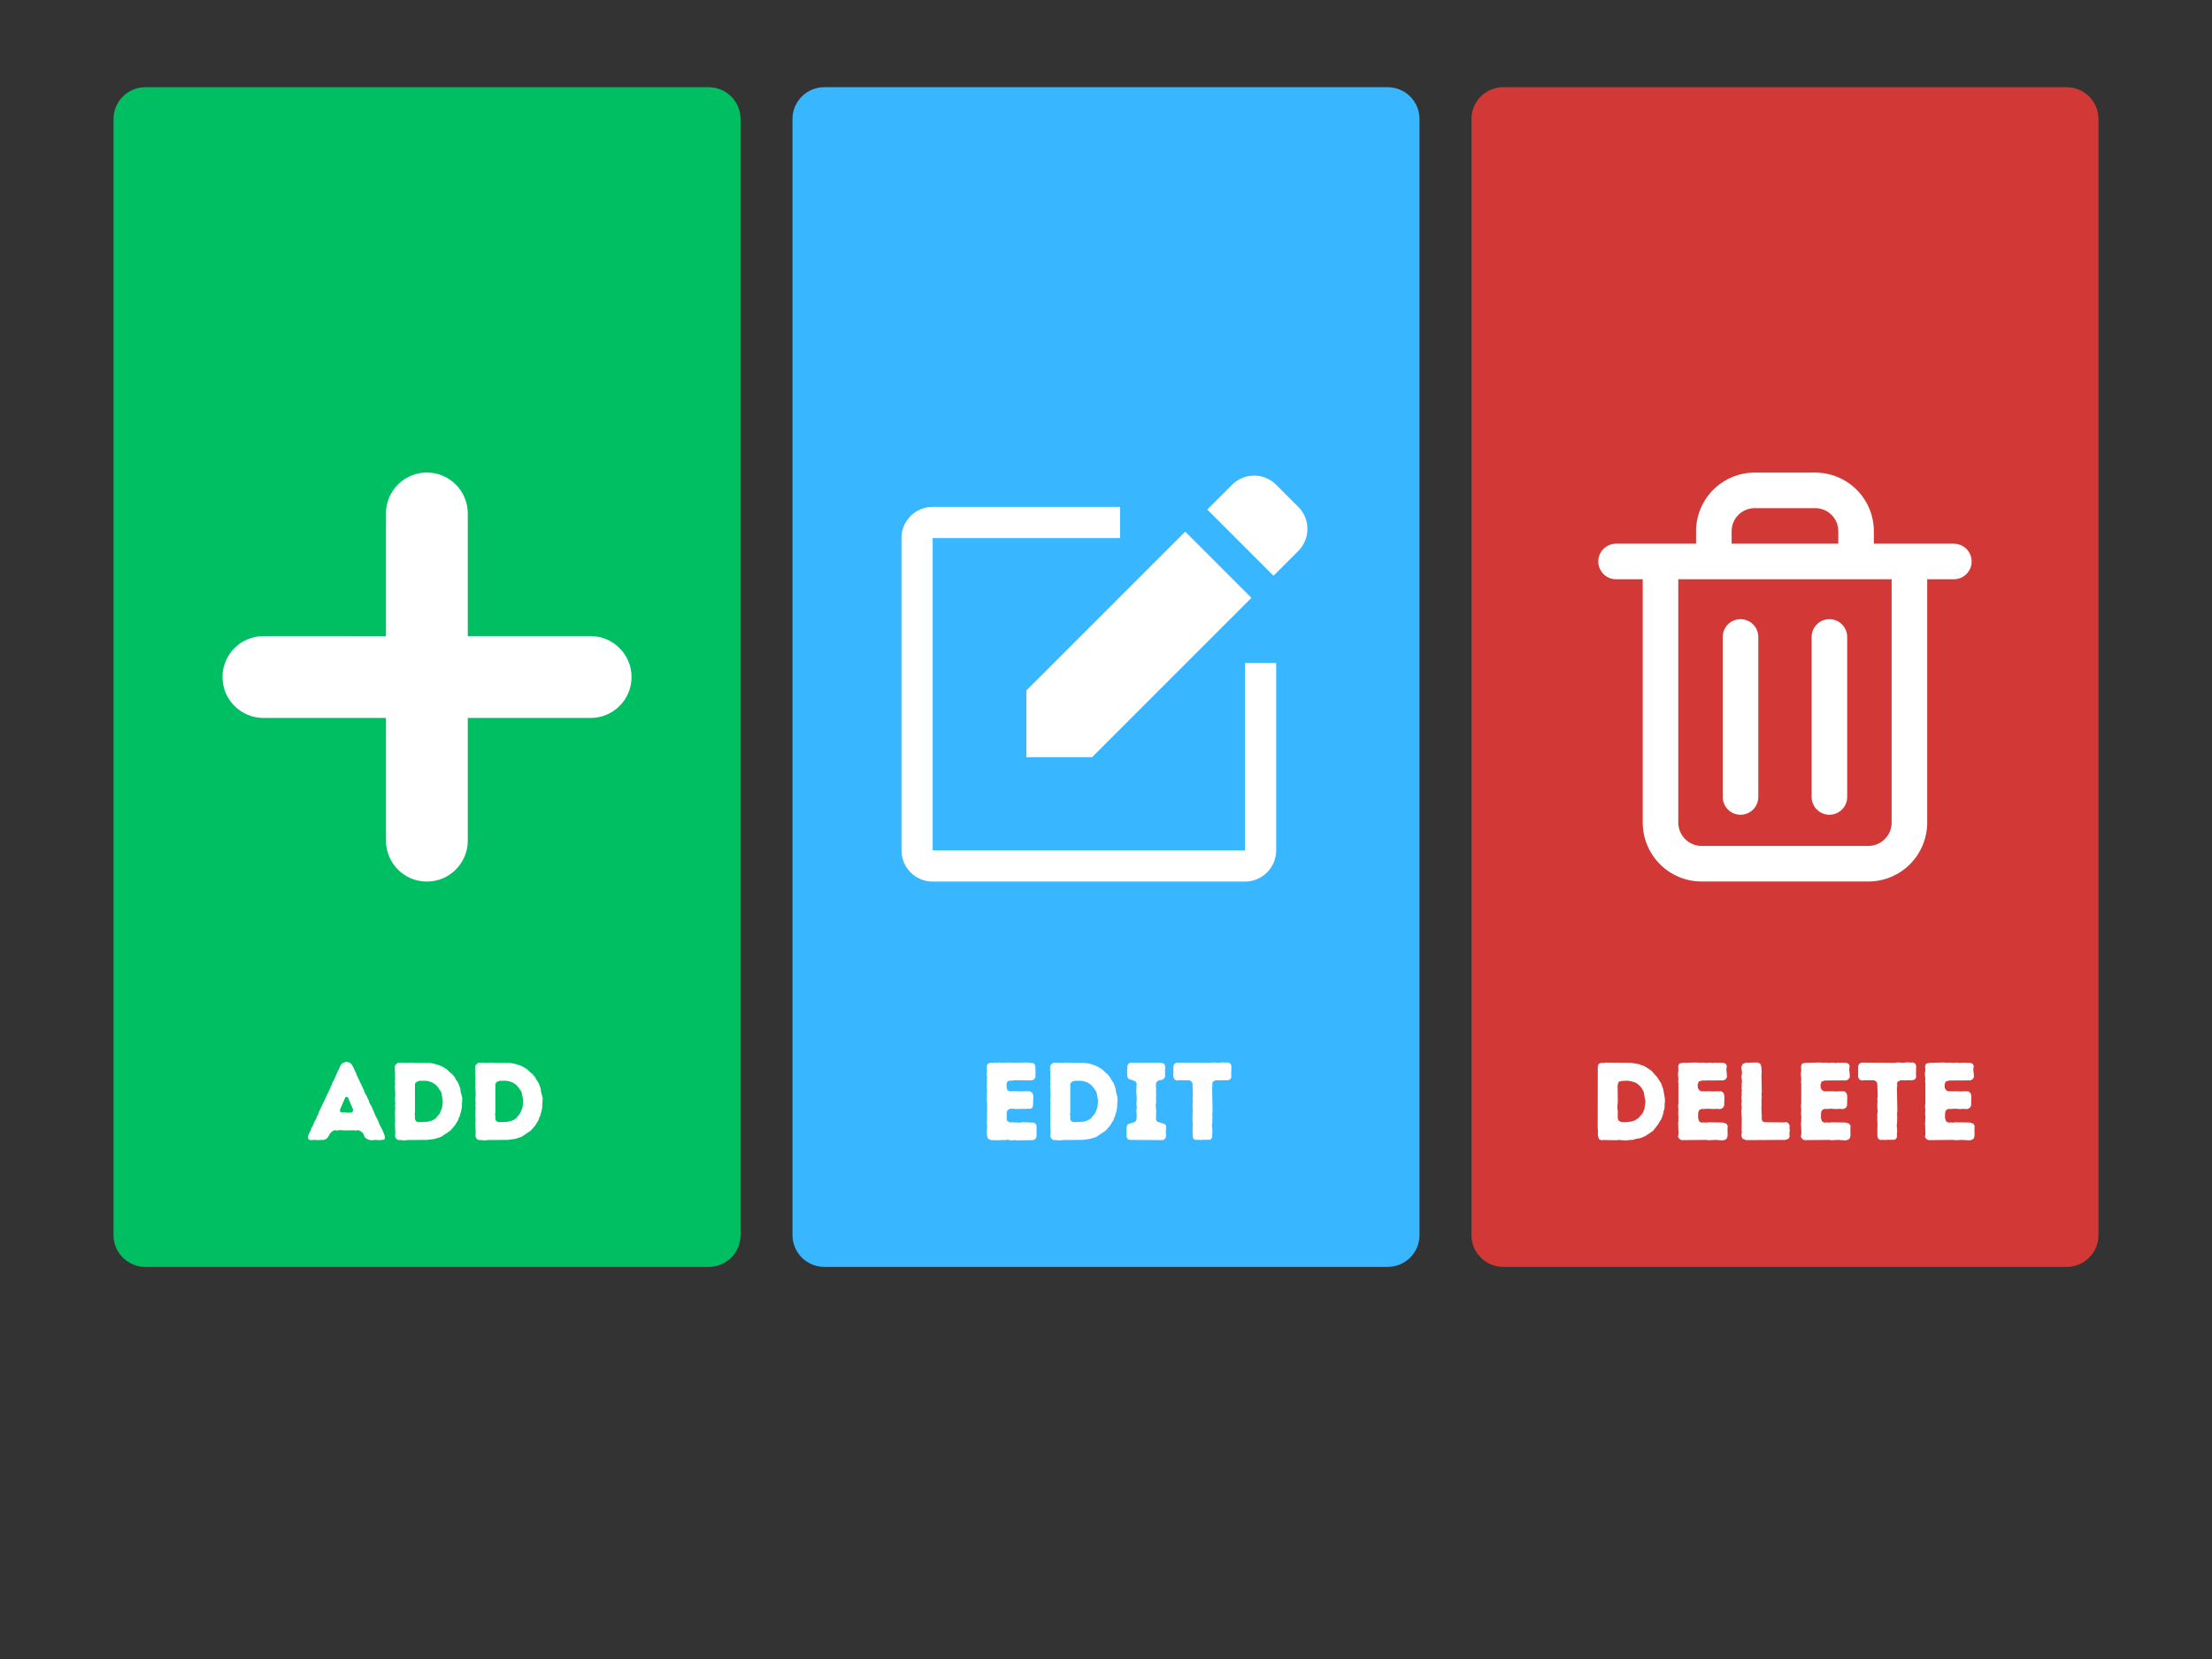 <svg xmlns="http://www.w3.org/2000/svg" xmlns:xlink="http://www.w3.org/1999/xlink" width="1600" zoomAndPan="magnify" viewBox="0 0 1200 900" height="1200" preserveAspectRatio="xMidYMid meet" version="1.0"><rect x="0" y="0" width="1200" height="900" fill="#333333" stroke="none"/><defs><g/><clipPath id="6b281ecac2"><path d="M 61.59 47.305 L 401.738 47.305 L 401.738 687.738 L 61.59 687.738 Z M 61.59 47.305 " clip-rule="nonzero"/></clipPath><clipPath id="9e312df36d"><path d="M 78.84 47.305 L 384.488 47.305 C 389.062 47.305 393.449 49.121 396.688 52.355 C 399.922 55.59 401.738 59.977 401.738 64.555 L 401.738 670.035 C 401.738 674.613 399.922 679 396.688 682.234 C 393.449 685.469 389.062 687.285 384.488 687.285 L 78.84 687.285 C 74.266 687.285 69.875 685.469 66.641 682.234 C 63.406 679 61.59 674.613 61.59 670.035 L 61.59 64.555 C 61.59 59.977 63.406 55.59 66.641 52.355 C 69.875 49.121 74.266 47.305 78.84 47.305 Z M 78.84 47.305 " clip-rule="nonzero"/></clipPath><clipPath id="912087f2c3"><path d="M 429.926 47.305 L 770.074 47.305 L 770.074 687.738 L 429.926 687.738 Z M 429.926 47.305 " clip-rule="nonzero"/></clipPath><clipPath id="69a28f82ce"><path d="M 447.176 47.305 L 752.824 47.305 C 757.398 47.305 761.785 49.121 765.023 52.355 C 768.258 55.59 770.074 59.977 770.074 64.555 L 770.074 670.035 C 770.074 674.613 768.258 679 765.023 682.234 C 761.785 685.469 757.398 687.285 752.824 687.285 L 447.176 687.285 C 442.602 687.285 438.215 685.469 434.977 682.234 C 431.742 679 429.926 674.613 429.926 670.035 L 429.926 64.555 C 429.926 59.977 431.742 55.59 434.977 52.355 C 438.215 49.121 442.602 47.305 447.176 47.305 Z M 447.176 47.305 " clip-rule="nonzero"/></clipPath><clipPath id="d4a6340678"><path d="M 798.262 47.305 L 1138.41 47.305 L 1138.41 687.738 L 798.262 687.738 Z M 798.262 47.305 " clip-rule="nonzero"/></clipPath><clipPath id="9e689e50da"><path d="M 815.512 47.305 L 1121.16 47.305 C 1125.734 47.305 1130.125 49.121 1133.359 52.355 C 1136.594 55.59 1138.41 59.977 1138.41 64.555 L 1138.41 670.035 C 1138.41 674.613 1136.594 679 1133.359 682.234 C 1130.125 685.469 1125.734 687.285 1121.16 687.285 L 815.512 687.285 C 810.938 687.285 806.551 685.469 803.312 682.234 C 800.078 679 798.262 674.613 798.262 670.035 L 798.262 64.555 C 798.262 59.977 800.078 55.59 803.312 52.355 C 806.551 49.121 810.938 47.305 815.512 47.305 Z M 815.512 47.305 " clip-rule="nonzero"/></clipPath><clipPath id="d95866ab68"><path d="M 120.703 256.336 L 342.703 256.336 L 342.703 478.336 L 120.703 478.336 Z M 120.703 256.336 " clip-rule="nonzero"/></clipPath><clipPath id="c5ba64364d"><path d="M 489.039 274 L 693 274 L 693 478.336 L 489.039 478.336 Z M 489.039 274 " clip-rule="nonzero"/></clipPath><clipPath id="5c6618b75d"><path d="M 867.059 256.336 L 1069.559 256.336 L 1069.559 478.336 L 867.059 478.336 Z M 867.059 256.336 " clip-rule="nonzero"/></clipPath></defs><g clip-path="url(#6b281ecac2)"><g clip-path="url(#9e312df36d)"><path fill="#00bf63" d="M 61.59 47.305 L 401.738 47.305 L 401.738 687.738 L 61.59 687.738 Z M 61.59 47.305 " fill-opacity="1" fill-rule="nonzero"/></g></g><g clip-path="url(#912087f2c3)"><g clip-path="url(#69a28f82ce)"><path fill="#38b6ff" d="M 429.926 47.305 L 770.074 47.305 L 770.074 687.738 L 429.926 687.738 Z M 429.926 47.305 " fill-opacity="1" fill-rule="nonzero"/></g></g><g clip-path="url(#d4a6340678)"><g clip-path="url(#9e689e50da)"><path fill="#d23936" d="M 798.262 47.305 L 1138.41 47.305 L 1138.41 687.738 L 798.262 687.738 Z M 798.262 47.305 " fill-opacity="1" fill-rule="nonzero"/></g></g><g clip-path="url(#d95866ab68)"><path fill="#ffffff" d="M 320.418 345.102 L 253.762 345.102 L 253.762 278.531 C 253.762 266.285 243.82 256.34 231.57 256.34 C 219.324 256.34 209.379 266.285 209.379 278.531 L 209.379 345.105 L 142.902 345.102 C 130.652 345.102 120.711 355.043 120.711 367.289 C 120.711 379.539 130.652 389.48 142.902 389.48 L 209.383 389.48 L 209.383 456.055 C 209.383 468.305 219.328 478.246 231.578 478.246 C 243.824 478.246 253.766 468.305 253.766 456.055 L 253.766 389.48 L 320.418 389.48 C 332.668 389.48 342.613 379.539 342.613 367.289 C 342.613 355.043 332.668 345.102 320.418 345.102 Z M 320.418 345.102 " fill-opacity="1" fill-rule="evenodd"/></g><g clip-path="url(#c5ba64364d)"><path fill="#ffffff" d="M 675.383 461.312 L 505.98 461.312 L 505.98 291.91 L 607.621 291.91 L 607.621 274.969 L 505.98 274.969 C 496.629 274.969 489.039 282.559 489.039 291.91 L 489.039 461.312 C 489.039 470.664 496.629 478.254 505.98 478.254 L 675.383 478.254 C 684.734 478.254 692.324 470.664 692.324 461.312 L 692.324 359.672 L 675.383 359.672 Z M 675.383 461.312 " fill-opacity="1" fill-rule="nonzero"/></g><path fill="#ffffff" d="M 556.801 410.762 L 592.461 410.762 L 678.891 324.332 L 642.961 288.402 L 556.801 374.562 Z M 556.801 410.762 " fill-opacity="1" fill-rule="nonzero"/><path fill="#ffffff" d="M 704.301 274.969 L 692.324 262.992 C 685.699 256.367 674.977 256.367 668.371 262.992 L 654.938 276.426 L 690.867 312.355 L 704.301 298.922 C 710.922 292.297 710.922 281.574 704.301 274.969 Z M 704.301 274.969 " fill-opacity="1" fill-rule="nonzero"/><g clip-path="url(#5c6618b75d)"><path fill="#ffffff" d="M 1059.961 294.957 L 1016.559 294.957 L 1016.559 288.156 C 1016.559 287.113 1016.504 286.078 1016.402 285.043 C 1016.297 284.008 1016.145 282.98 1015.941 281.957 C 1015.734 280.938 1015.48 279.93 1015.18 278.934 C 1014.875 277.941 1014.523 276.961 1014.125 276 C 1013.727 275.039 1013.281 274.102 1012.793 273.184 C 1012.301 272.266 1011.766 271.375 1011.188 270.512 C 1010.609 269.645 1009.988 268.812 1009.328 268.008 C 1008.668 267.203 1007.973 266.434 1007.234 265.699 C 1006.5 264.961 1005.73 264.262 1004.926 263.602 C 1004.121 262.941 1003.289 262.324 1002.422 261.746 C 1001.559 261.168 1000.668 260.633 999.75 260.141 C 998.832 259.652 997.895 259.207 996.934 258.809 C 995.973 258.406 994.992 258.059 993.996 257.754 C 993.004 257.453 991.996 257.199 990.977 256.992 C 989.953 256.789 988.926 256.637 987.891 256.531 C 986.855 256.43 985.816 256.375 984.777 256.375 L 951.887 256.375 C 950.848 256.375 949.809 256.43 948.773 256.531 C 947.738 256.637 946.711 256.789 945.691 256.992 C 944.672 257.199 943.664 257.453 942.668 257.754 C 941.672 258.059 940.695 258.406 939.734 258.809 C 938.773 259.207 937.832 259.652 936.918 260.141 C 936 260.633 935.109 261.168 934.242 261.746 C 933.379 262.324 932.543 262.941 931.738 263.602 C 930.934 264.262 930.164 264.961 929.43 265.699 C 928.695 266.434 927.996 267.203 927.336 268.008 C 926.676 268.812 926.059 269.645 925.477 270.512 C 924.898 271.375 924.367 272.266 923.875 273.184 C 923.383 274.102 922.938 275.039 922.539 276 C 922.141 276.961 921.789 277.941 921.488 278.934 C 921.184 279.93 920.93 280.938 920.727 281.957 C 920.523 282.98 920.367 284.008 920.266 285.043 C 920.16 286.078 920.109 287.113 920.109 288.156 L 920.109 294.957 L 876.703 294.957 C 876.07 294.957 875.445 295.016 874.824 295.141 C 874.203 295.266 873.598 295.445 873.012 295.688 C 872.43 295.934 871.871 296.23 871.348 296.582 C 870.82 296.934 870.332 297.332 869.883 297.781 C 869.438 298.227 869.035 298.715 868.684 299.242 C 868.332 299.77 868.035 300.324 867.793 300.91 C 867.551 301.496 867.367 302.098 867.246 302.719 C 867.121 303.34 867.059 303.969 867.059 304.602 C 867.059 305.234 867.121 305.859 867.246 306.48 C 867.367 307.102 867.551 307.707 867.793 308.293 C 868.035 308.875 868.332 309.434 868.684 309.957 C 869.035 310.484 869.438 310.973 869.883 311.422 C 870.332 311.867 870.82 312.27 871.348 312.621 C 871.871 312.973 872.43 313.27 873.012 313.512 C 873.598 313.754 874.203 313.938 874.824 314.059 C 875.445 314.184 876.07 314.246 876.703 314.246 L 891.172 314.246 L 891.172 446.285 C 891.176 447.332 891.227 448.375 891.332 449.418 C 891.434 450.457 891.59 451.492 891.793 452.516 C 892 453.543 892.254 454.555 892.559 455.559 C 892.867 456.559 893.219 457.543 893.621 458.508 C 894.02 459.473 894.469 460.418 894.965 461.34 C 895.457 462.262 895.996 463.156 896.578 464.027 C 897.16 464.895 897.781 465.734 898.445 466.543 C 899.113 467.352 899.812 468.125 900.555 468.863 C 901.293 469.602 902.07 470.305 902.879 470.969 C 903.688 471.629 904.527 472.254 905.398 472.832 C 906.266 473.414 907.164 473.949 908.086 474.445 C 909.008 474.938 909.953 475.383 910.922 475.781 C 911.887 476.184 912.871 476.535 913.871 476.836 C 914.875 477.141 915.887 477.395 916.914 477.598 C 917.941 477.801 918.973 477.957 920.016 478.059 C 921.055 478.16 922.098 478.211 923.145 478.211 L 1013.57 478.211 C 1014.613 478.211 1015.656 478.156 1016.695 478.055 C 1017.734 477.949 1018.77 477.797 1019.793 477.59 C 1020.816 477.387 1021.832 477.129 1022.832 476.828 C 1023.832 476.523 1024.812 476.168 1025.777 475.77 C 1026.742 475.367 1027.688 474.922 1028.609 474.43 C 1029.531 473.934 1030.426 473.398 1031.293 472.816 C 1032.164 472.234 1033 471.613 1033.809 470.949 C 1034.617 470.289 1035.391 469.586 1036.129 468.848 C 1036.867 468.109 1037.57 467.336 1038.23 466.527 C 1038.895 465.719 1039.516 464.879 1040.098 464.012 C 1040.68 463.145 1041.215 462.246 1041.711 461.328 C 1042.203 460.406 1042.648 459.461 1043.051 458.496 C 1043.453 457.531 1043.805 456.547 1044.109 455.547 C 1044.414 454.547 1044.668 453.535 1044.871 452.512 C 1045.078 451.488 1045.23 450.453 1045.336 449.414 C 1045.438 448.375 1045.492 447.332 1045.492 446.285 L 1045.492 314.246 L 1059.961 314.246 C 1060.594 314.246 1061.223 314.184 1061.844 314.059 C 1062.465 313.938 1063.066 313.754 1063.652 313.512 C 1064.238 313.27 1064.793 312.973 1065.32 312.621 C 1065.848 312.27 1066.332 311.867 1066.781 311.422 C 1067.23 310.973 1067.629 310.484 1067.98 309.957 C 1068.332 309.434 1068.629 308.875 1068.871 308.293 C 1069.113 307.707 1069.297 307.102 1069.422 306.48 C 1069.543 305.859 1069.605 305.234 1069.605 304.602 C 1069.605 303.969 1069.543 303.34 1069.422 302.719 C 1069.297 302.098 1069.113 301.496 1068.871 300.91 C 1068.629 300.324 1068.332 299.77 1067.98 299.242 C 1067.629 298.715 1067.23 298.227 1066.781 297.781 C 1066.332 297.332 1065.848 296.934 1065.32 296.582 C 1064.793 296.23 1064.238 295.934 1063.652 295.688 C 1063.066 295.445 1062.465 295.266 1061.844 295.141 C 1061.223 295.016 1060.594 294.957 1059.961 294.957 Z M 939.398 288.156 C 939.398 287.336 939.477 286.523 939.637 285.719 C 939.797 284.914 940.035 284.133 940.348 283.375 C 940.664 282.617 941.047 281.898 941.504 281.215 C 941.957 280.535 942.477 279.902 943.055 279.324 C 943.637 278.742 944.266 278.227 944.949 277.77 C 945.629 277.312 946.352 276.93 947.109 276.617 C 947.867 276.301 948.648 276.066 949.453 275.906 C 950.254 275.746 951.066 275.664 951.887 275.664 L 984.777 275.664 C 985.598 275.664 986.41 275.746 987.215 275.906 C 988.02 276.066 988.801 276.301 989.559 276.617 C 990.316 276.93 991.035 277.312 991.719 277.77 C 992.398 278.227 993.031 278.742 993.609 279.324 C 994.191 279.902 994.707 280.535 995.164 281.215 C 995.617 281.898 996.004 282.617 996.316 283.375 C 996.633 284.133 996.867 284.914 997.027 285.719 C 997.188 286.523 997.27 287.336 997.27 288.156 L 997.27 294.957 L 939.398 294.957 Z M 1026.203 446.285 C 1026.199 447.117 1026.117 447.938 1025.953 448.75 C 1025.789 449.562 1025.547 450.348 1025.23 451.113 C 1024.91 451.879 1024.52 452.605 1024.059 453.297 C 1023.598 453.984 1023.074 454.621 1022.488 455.207 C 1021.902 455.793 1021.266 456.316 1020.578 456.777 C 1019.887 457.238 1019.16 457.629 1018.395 457.945 C 1017.633 458.266 1016.844 458.508 1016.031 458.672 C 1015.219 458.836 1014.398 458.918 1013.57 458.922 L 923.145 458.922 C 922.316 458.922 921.492 458.84 920.676 458.68 C 919.863 458.516 919.07 458.277 918.305 457.961 C 917.535 457.645 916.805 457.254 916.113 456.793 C 915.422 456.332 914.781 455.809 914.195 455.223 C 913.605 454.637 913.078 454 912.617 453.309 C 912.152 452.621 911.762 451.891 911.441 451.125 C 911.121 450.359 910.879 449.57 910.715 448.754 C 910.551 447.941 910.465 447.117 910.461 446.285 L 910.461 314.246 L 1026.203 314.246 Z M 1026.203 446.285 " fill-opacity="1" fill-rule="nonzero"/></g><path fill="#ffffff" d="M 944.219 335.898 C 943.586 335.898 942.961 335.961 942.34 336.082 C 941.719 336.207 941.113 336.391 940.527 336.633 C 939.945 336.875 939.387 337.172 938.863 337.523 C 938.336 337.875 937.848 338.277 937.398 338.723 C 936.953 339.172 936.551 339.66 936.199 340.184 C 935.848 340.711 935.551 341.27 935.309 341.852 C 935.066 342.438 934.883 343.039 934.762 343.66 C 934.637 344.281 934.574 344.91 934.574 345.543 L 934.574 432.348 C 934.574 432.984 934.637 433.609 934.762 434.23 C 934.883 434.852 935.066 435.457 935.309 436.039 C 935.551 436.625 935.848 437.18 936.199 437.707 C 936.551 438.234 936.953 438.723 937.398 439.168 C 937.848 439.617 938.336 440.016 938.863 440.367 C 939.387 440.723 939.945 441.02 940.527 441.262 C 941.113 441.504 941.719 441.688 942.34 441.809 C 942.961 441.934 943.586 441.996 944.219 441.996 C 944.855 441.996 945.48 441.934 946.102 441.809 C 946.723 441.688 947.328 441.504 947.91 441.262 C 948.496 441.02 949.051 440.723 949.578 440.367 C 950.105 440.016 950.594 439.617 951.039 439.168 C 951.488 438.723 951.887 438.234 952.238 437.707 C 952.59 437.18 952.891 436.625 953.133 436.039 C 953.375 435.457 953.555 434.852 953.68 434.23 C 953.805 433.609 953.867 432.984 953.867 432.348 L 953.867 345.543 C 953.867 344.91 953.805 344.281 953.68 343.66 C 953.555 343.039 953.375 342.438 953.133 341.852 C 952.891 341.27 952.59 340.711 952.238 340.184 C 951.887 339.66 951.488 339.172 951.039 338.723 C 950.594 338.277 950.105 337.875 949.578 337.523 C 949.051 337.172 948.496 336.875 947.91 336.633 C 947.328 336.391 946.723 336.207 946.102 336.082 C 945.48 335.961 944.855 335.898 944.219 335.898 Z M 944.219 335.898 " fill-opacity="1" fill-rule="nonzero"/><path fill="#ffffff" d="M 992.445 335.898 C 991.812 335.898 991.184 335.961 990.562 336.082 C 989.941 336.207 989.34 336.391 988.754 336.633 C 988.168 336.875 987.613 337.172 987.086 337.523 C 986.562 337.875 986.074 338.277 985.625 338.723 C 985.18 339.172 984.777 339.66 984.426 340.184 C 984.074 340.711 983.777 341.27 983.535 341.852 C 983.293 342.438 983.109 343.039 982.984 343.66 C 982.863 344.281 982.801 344.91 982.801 345.543 L 982.801 432.348 C 982.801 432.984 982.863 433.609 982.984 434.23 C 983.109 434.852 983.293 435.457 983.535 436.039 C 983.777 436.625 984.074 437.18 984.426 437.707 C 984.777 438.234 985.18 438.723 985.625 439.168 C 986.074 439.617 986.562 440.016 987.086 440.367 C 987.613 440.723 988.168 441.02 988.754 441.262 C 989.34 441.504 989.941 441.688 990.562 441.809 C 991.184 441.934 991.812 441.996 992.445 441.996 C 993.078 441.996 993.707 441.934 994.328 441.809 C 994.949 441.688 995.551 441.504 996.137 441.262 C 996.723 441.02 997.277 440.723 997.805 440.367 C 998.332 440.016 998.816 439.617 999.266 439.168 C 999.715 438.723 1000.113 438.234 1000.465 437.707 C 1000.816 437.18 1001.113 436.625 1001.355 436.039 C 1001.598 435.457 1001.781 434.852 1001.906 434.23 C 1002.027 433.609 1002.09 432.984 1002.09 432.348 L 1002.09 345.543 C 1002.09 344.91 1002.027 344.281 1001.906 343.66 C 1001.781 343.039 1001.598 342.438 1001.355 341.852 C 1001.113 341.27 1000.816 340.711 1000.465 340.184 C 1000.113 339.66 999.715 339.172 999.266 338.723 C 998.816 338.277 998.332 337.875 997.805 337.523 C 997.277 337.172 996.723 336.875 996.137 336.633 C 995.551 336.391 994.949 336.207 994.328 336.082 C 993.707 335.961 993.078 335.898 992.445 335.898 Z M 992.445 335.898 " fill-opacity="1" fill-rule="nonzero"/><g fill="#ffffff" fill-opacity="1"><g transform="translate(166.269, 618.451)"><g><path d="M 35.406 0.125 L 34.141 0 L 32.766 -0.594 L 31.562 -1.5 L 31.203 -2.578 L 30.656 -3.719 L 29.516 -4.688 L 28.203 -5.344 L 26.875 -5.156 L 25.797 -5.281 L 19.922 -5.219 L 18.844 -5.406 L 16.312 -5.156 L 15.188 -5.344 L 13.922 -4.688 L 12.781 -3.547 L 11.703 -1.562 L 10.562 -0.484 L 9.188 -0.062 L 5.812 0.062 L 4.625 -0.062 L 2.281 0.062 L 1.078 -0.297 L 0.781 -1.797 L 1.141 -3 L 2.344 -5.406 L 2.641 -6.484 L 3.297 -7.312 L 4.203 -9.719 L 5.281 -11.641 L 5.703 -12.844 L 6.297 -13.734 L 6.656 -15.062 L 12.781 -27.906 L 13.141 -28.984 L 13.797 -30.125 L 14.094 -31.312 L 14.766 -32.219 L 17.156 -37.734 L 17.703 -38.578 L 18.125 -39.781 L 18.656 -40.797 L 19.734 -41.812 L 21.656 -42.484 L 23.641 -41.875 L 24.656 -40.797 L 25.797 -38.703 L 26.156 -37.625 L 26.812 -36.547 L 27.188 -35.344 L 31.141 -27 L 31.562 -25.734 L 32.812 -23.516 L 33.188 -22.562 L 33.719 -21.656 L 34.078 -20.344 L 34.688 -19.203 L 35.281 -18.297 L 37.562 -12.844 L 38.766 -10.688 L 39.594 -8.453 L 41.219 -5.344 L 42.125 -3.125 L 42.547 -1.734 L 42.359 -0.297 L 40.688 0 L 38.812 0.062 L 37.688 -0.062 Z M 21.781 -14.812 L 24.188 -14.875 L 25.078 -15.359 L 25.312 -16.438 L 22.5 -23.047 L 21.656 -23.516 L 21 -22.984 L 18.188 -16.5 L 18.234 -15.359 L 19.203 -14.938 L 20.578 -15.062 Z M 21.781 -14.812 "/></g></g></g><g fill="#ffffff" fill-opacity="1"><g transform="translate(209.82, 618.451)"><g><path d="M 4.5 -1.859 L 4.625 -4.141 L 4.438 -8.938 L 4.562 -10.141 L 4.438 -14.938 L 4.625 -17.281 L 4.438 -18.547 L 4.625 -19.688 L 4.438 -22.266 L 4.625 -24.547 L 4.375 -29.344 L 4.562 -30.547 L 4.375 -31.734 L 4.562 -33.062 L 4.438 -35.344 L 4.5 -36.547 L 4.375 -37.734 L 4.375 -40.203 L 5.281 -41.344 L 6.359 -42 L 7.625 -41.938 L 8.703 -42 L 9.906 -41.875 L 13.734 -42 L 14.938 -41.875 L 23.453 -41.812 L 25.922 -41.344 L 29.219 -40.266 L 30.422 -39.656 L 32.641 -38.281 L 34.312 -36.656 L 35.344 -35.875 L 36.906 -34.016 L 37.375 -33 L 38.766 -30.953 L 39.656 -28.562 L 39.953 -27.484 L 40.078 -26.219 L 40.984 -22.797 L 40.734 -18.953 L 40.797 -17.938 L 40.5 -16.688 L 40.312 -15.422 L 39.906 -14.344 L 39.656 -13.141 L 39.062 -12 L 38.766 -10.859 L 36.906 -7.859 L 34.5 -5.094 L 29.406 -1.688 L 25.922 -0.594 L 22.078 -0.062 L 11.281 0 L 10.016 0.188 L 8.812 0.188 L 7.562 0 L 6.188 0 L 5.219 -0.547 Z M 17.219 -9.656 L 22.203 -9.906 L 24.359 -10.5 L 25.562 -11.094 L 26.516 -11.703 L 27.234 -12.656 L 28.016 -13.5 L 28.797 -14.578 L 29.703 -16.734 L 30.062 -17.875 L 30.359 -20.812 L 30.188 -22.688 L 29.453 -26.219 L 28.688 -27.188 L 28.016 -28.312 L 26.516 -30 L 24.484 -31.312 L 22.078 -32.047 L 20.281 -32.156 L 19.016 -32.094 L 17.766 -32.156 L 16.016 -31.5 L 15.297 -30.422 L 15.297 -15 L 15.125 -13.797 L 15.359 -12.719 L 15.234 -11.516 L 15.781 -10.203 Z M 17.219 -9.656 "/></g></g></g><g fill="#ffffff" fill-opacity="1"><g transform="translate(253.432, 618.451)"><g><path d="M 4.5 -1.859 L 4.625 -4.141 L 4.438 -8.938 L 4.562 -10.141 L 4.438 -14.938 L 4.625 -17.281 L 4.438 -18.547 L 4.625 -19.688 L 4.438 -22.266 L 4.625 -24.547 L 4.375 -29.344 L 4.562 -30.547 L 4.375 -31.734 L 4.562 -33.062 L 4.438 -35.344 L 4.5 -36.547 L 4.375 -37.734 L 4.375 -40.203 L 5.281 -41.344 L 6.359 -42 L 7.625 -41.938 L 8.703 -42 L 9.906 -41.875 L 13.734 -42 L 14.938 -41.875 L 23.453 -41.812 L 25.922 -41.344 L 29.219 -40.266 L 30.422 -39.656 L 32.641 -38.281 L 34.312 -36.656 L 35.344 -35.875 L 36.906 -34.016 L 37.375 -33 L 38.766 -30.953 L 39.656 -28.562 L 39.953 -27.484 L 40.078 -26.219 L 40.984 -22.797 L 40.734 -18.953 L 40.797 -17.938 L 40.5 -16.688 L 40.312 -15.422 L 39.906 -14.344 L 39.656 -13.141 L 39.062 -12 L 38.766 -10.859 L 36.906 -7.859 L 34.5 -5.094 L 29.406 -1.688 L 25.922 -0.594 L 22.078 -0.062 L 11.281 0 L 10.016 0.188 L 8.812 0.188 L 7.562 0 L 6.188 0 L 5.219 -0.547 Z M 17.219 -9.656 L 22.203 -9.906 L 24.359 -10.5 L 25.562 -11.094 L 26.516 -11.703 L 27.234 -12.656 L 28.016 -13.5 L 28.797 -14.578 L 29.703 -16.734 L 30.062 -17.875 L 30.359 -20.812 L 30.188 -22.688 L 29.453 -26.219 L 28.688 -27.188 L 28.016 -28.312 L 26.516 -30 L 24.484 -31.312 L 22.078 -32.047 L 20.281 -32.156 L 19.016 -32.094 L 17.766 -32.156 L 16.016 -31.5 L 15.297 -30.422 L 15.297 -15 L 15.125 -13.797 L 15.359 -12.719 L 15.234 -11.516 L 15.781 -10.203 Z M 17.219 -9.656 "/></g></g></g><g fill="#ffffff" fill-opacity="1"><g transform="translate(862.356, 618.451)"><g><path d="M 18.484 0.188 L 16.016 -0.062 L 14.812 0.125 L 7.5 0 L 6.297 0.125 L 5.094 -0.484 L 4.5 -2.344 L 4.5 -5.406 L 4.375 -6.547 L 4.438 -40.078 L 4.984 -41.344 L 6.297 -41.875 L 7.5 -41.812 L 8.578 -42 L 22.266 -41.875 L 25.797 -41.344 L 27.062 -41.047 L 28.078 -40.562 L 29.281 -40.312 L 30.422 -39.656 L 33.484 -37.625 L 36.656 -34.078 L 38.703 -30.906 L 39.188 -29.766 L 39.953 -27.484 L 40.797 -22.734 L 40.859 -21 L 40.688 -19.078 L 40.688 -17.812 L 40.5 -16.625 L 40.141 -15.594 L 39.906 -14.344 L 39.594 -13.203 L 38.641 -10.859 L 37.922 -9.906 L 37.312 -8.703 L 34.375 -4.922 L 30.359 -2.219 L 27.547 -1.016 L 25.078 -0.594 L 23.344 -0.062 L 22.141 -0.062 L 20.281 0.188 Z M 18.297 -9.656 L 20.094 -9.719 L 22.688 -10.016 L 24.422 -10.562 L 26.453 -11.875 L 28.688 -14.406 L 29.703 -16.625 L 30.297 -20.812 L 29.344 -26.094 L 28.797 -27.188 L 28.203 -28.203 L 27.297 -29.281 L 26.406 -30.125 L 25.5 -30.781 L 24.422 -31.312 L 22.078 -31.984 L 20.344 -32.156 L 17.812 -32.094 L 15.906 -31.688 L 15.297 -30.297 L 15.188 -29.281 L 15.297 -21 L 15.062 -18 L 15.297 -15.062 L 15.234 -12.594 L 15.297 -11.578 L 15.781 -10.438 L 17.156 -9.781 Z M 18.297 -9.656 "/></g></g></g><g fill="#ffffff" fill-opacity="1"><g transform="translate(905.968, 618.451)"><g><path d="M 4.312 -1.734 L 4.562 -2.938 L 4.625 -4.141 L 4.5 -6.484 L 4.5 -7.688 L 4.375 -9.062 L 4.562 -10.141 L 4.5 -11.281 L 4.625 -12.594 L 4.438 -13.859 L 4.562 -16.266 L 4.375 -18.594 L 4.562 -19.859 L 4.562 -30.594 L 4.438 -31.688 L 4.562 -32.938 L 4.312 -36 L 4.562 -37.734 L 4.438 -40.141 L 5.047 -41.453 L 6.781 -41.875 L 14.641 -42.062 L 15.719 -41.938 L 18.062 -42 L 19.266 -41.875 L 21.906 -42 L 23.094 -41.812 L 24.188 -41.938 L 28.984 -41.875 L 30.234 -41.344 L 30.844 -40.141 L 30.656 -39 L 30.594 -37.688 L 30.781 -36.547 L 30.906 -34.078 L 30.234 -33 L 28.984 -32.344 L 17.453 -32.281 L 15.594 -31.734 L 15 -30 L 15.125 -28.141 L 15.844 -27.062 L 16.859 -26.406 L 21.594 -26.453 L 22.984 -26.344 L 24.234 -26.344 L 25.438 -26.453 L 27.844 -26.406 L 28.859 -25.734 L 29.406 -24.594 L 29.516 -23.406 L 29.406 -18.656 L 28.797 -17.516 L 27.594 -16.859 L 26.516 -16.797 L 25.266 -16.922 L 23.641 -16.797 L 20.453 -16.984 L 19.266 -16.859 L 16.922 -16.859 L 15.844 -16.203 L 15.297 -14.938 L 15.234 -12 L 15.781 -10.141 L 17.047 -9.422 L 18.359 -9.547 L 19.688 -9.422 L 20.812 -9.594 L 28.734 -9.484 L 30.547 -8.875 L 31.312 -7.688 L 31.203 -6.547 L 31.266 -2.812 L 31.141 -1.688 L 30.594 -0.547 L 29.344 0.062 L 28.203 0.188 L 24.547 -0.062 L 20.875 0.125 L 19.797 -0.062 L 6.234 0.062 L 5.094 -0.594 Z M 4.312 -1.734 "/></g></g></g><g fill="#ffffff" fill-opacity="1"><g transform="translate(940.341, 618.451)"><g><path d="M 4.5 -1.734 L 4.375 -3 L 4.625 -4.141 L 4.5 -5.344 L 4.562 -12.656 L 4.438 -13.734 L 4.375 -16.141 L 4.562 -17.344 L 4.375 -19.734 L 4.562 -20.875 L 4.375 -23.453 L 4.562 -24.594 L 4.438 -25.797 L 4.625 -26.875 L 4.438 -28.141 L 4.562 -29.344 L 4.5 -30.484 L 4.688 -31.797 L 4.562 -32.938 L 4.375 -34.141 L 4.562 -35.406 L 4.688 -36.547 L 4.312 -39.656 L 5.094 -41.281 L 6.844 -41.938 L 13.078 -42.062 L 14.641 -41.344 L 15.234 -39.547 L 15.359 -36.594 L 15.234 -35.281 L 15.422 -25.922 L 15.234 -24.656 L 15.422 -23.344 L 15.234 -21.656 L 15.297 -18.656 L 15.188 -17.406 L 15.297 -16.203 L 15.234 -14.875 L 15.422 -13.734 L 15.359 -11.516 L 15.719 -10.203 L 16.984 -9.656 L 27.547 -9.547 L 28.859 -9.719 L 29.812 -9.125 L 30.594 -7.797 L 30.422 -6.656 L 30.594 -5.344 L 30.484 -4.266 L 30.422 -3.062 L 30.547 -1.734 L 29.875 -0.656 L 28.203 -0.062 L 6.953 0.062 L 5.047 -0.656 Z M 4.5 -1.734 "/></g></g></g><g fill="#ffffff" fill-opacity="1"><g transform="translate(972.615, 618.451)"><g><path d="M 4.312 -1.734 L 4.562 -2.938 L 4.625 -4.141 L 4.5 -6.484 L 4.5 -7.688 L 4.375 -9.062 L 4.562 -10.141 L 4.5 -11.281 L 4.625 -12.594 L 4.438 -13.859 L 4.562 -16.266 L 4.375 -18.594 L 4.562 -19.859 L 4.562 -30.594 L 4.438 -31.688 L 4.562 -32.938 L 4.312 -36 L 4.562 -37.734 L 4.438 -40.141 L 5.047 -41.453 L 6.781 -41.875 L 14.641 -42.062 L 15.719 -41.938 L 18.062 -42 L 19.266 -41.875 L 21.906 -42 L 23.094 -41.812 L 24.188 -41.938 L 28.984 -41.875 L 30.234 -41.344 L 30.844 -40.141 L 30.656 -39 L 30.594 -37.688 L 30.781 -36.547 L 30.906 -34.078 L 30.234 -33 L 28.984 -32.344 L 17.453 -32.281 L 15.594 -31.734 L 15 -30 L 15.125 -28.141 L 15.844 -27.062 L 16.859 -26.406 L 21.594 -26.453 L 22.984 -26.344 L 24.234 -26.344 L 25.438 -26.453 L 27.844 -26.406 L 28.859 -25.734 L 29.406 -24.594 L 29.516 -23.406 L 29.406 -18.656 L 28.797 -17.516 L 27.594 -16.859 L 26.516 -16.797 L 25.266 -16.922 L 23.641 -16.797 L 20.453 -16.984 L 19.266 -16.859 L 16.922 -16.859 L 15.844 -16.203 L 15.297 -14.938 L 15.234 -12 L 15.781 -10.141 L 17.047 -9.422 L 18.359 -9.547 L 19.688 -9.422 L 20.812 -9.594 L 28.734 -9.484 L 30.547 -8.875 L 31.312 -7.688 L 31.203 -6.547 L 31.266 -2.812 L 31.141 -1.688 L 30.594 -0.547 L 29.344 0.062 L 28.203 0.188 L 24.547 -0.062 L 20.875 0.125 L 19.797 -0.062 L 6.234 0.062 L 5.094 -0.594 Z M 4.312 -1.734 "/></g></g></g><g fill="#ffffff" fill-opacity="1"><g transform="translate(1006.988, 618.451)"><g><path d="M 11.516 -1.859 L 11.453 -6.547 L 11.578 -7.734 L 11.406 -11.406 L 11.453 -12.656 L 11.406 -13.859 L 11.641 -15.656 L 11.453 -17.406 L 11.453 -19.797 L 11.578 -21 L 11.453 -22.141 L 11.641 -24 L 11.453 -30.594 L 10.859 -31.734 L 9.781 -32.406 L 4.438 -32.453 L 2.875 -32.281 L 1.688 -32.875 L 1.016 -34.203 L 1.078 -40.203 L 1.688 -41.406 L 3 -42 L 20.875 -41.875 L 22.266 -42.062 L 23.453 -42.062 L 24.656 -41.938 L 25.859 -41.938 L 27.188 -42.125 L 28.312 -42.125 L 29.281 -42 L 30.719 -42.125 L 31.922 -41.516 L 32.516 -40.312 L 32.406 -35.406 L 32.516 -34.141 L 31.922 -32.938 L 30.547 -32.406 L 27.234 -32.453 L 26.156 -32.344 L 24.953 -32.406 L 23.938 -32.344 L 22.625 -31.797 L 22.141 -30.719 L 22.266 -29.406 L 22.078 -28.203 L 22.312 -16.266 L 22.141 -13.734 L 22.266 -12.656 L 22.141 -9 L 21.953 -7.734 L 22.141 -6.719 L 22.203 -4.312 L 22.078 -2.938 L 22.141 -1.797 L 21.656 -0.594 L 20.453 -0.125 L 16.734 -0.125 L 15.594 0 L 14.406 -0.125 L 13.266 0 L 12 -0.594 Z M 11.516 -1.859 "/></g></g></g><g fill="#ffffff" fill-opacity="1"><g transform="translate(1039.922, 618.451)"><g><path d="M 4.312 -1.734 L 4.562 -2.938 L 4.625 -4.141 L 4.5 -6.484 L 4.5 -7.688 L 4.375 -9.062 L 4.562 -10.141 L 4.5 -11.281 L 4.625 -12.594 L 4.438 -13.859 L 4.562 -16.266 L 4.375 -18.594 L 4.562 -19.859 L 4.562 -30.594 L 4.438 -31.688 L 4.562 -32.938 L 4.312 -36 L 4.562 -37.734 L 4.438 -40.141 L 5.047 -41.453 L 6.781 -41.875 L 14.641 -42.062 L 15.719 -41.938 L 18.062 -42 L 19.266 -41.875 L 21.906 -42 L 23.094 -41.812 L 24.188 -41.938 L 28.984 -41.875 L 30.234 -41.344 L 30.844 -40.141 L 30.656 -39 L 30.594 -37.688 L 30.781 -36.547 L 30.906 -34.078 L 30.234 -33 L 28.984 -32.344 L 17.453 -32.281 L 15.594 -31.734 L 15 -30 L 15.125 -28.141 L 15.844 -27.062 L 16.859 -26.406 L 21.594 -26.453 L 22.984 -26.344 L 24.234 -26.344 L 25.438 -26.453 L 27.844 -26.406 L 28.859 -25.734 L 29.406 -24.594 L 29.516 -23.406 L 29.406 -18.656 L 28.797 -17.516 L 27.594 -16.859 L 26.516 -16.797 L 25.266 -16.922 L 23.641 -16.797 L 20.453 -16.984 L 19.266 -16.859 L 16.922 -16.859 L 15.844 -16.203 L 15.297 -14.938 L 15.234 -12 L 15.781 -10.141 L 17.047 -9.422 L 18.359 -9.547 L 19.688 -9.422 L 20.812 -9.594 L 28.734 -9.484 L 30.547 -8.875 L 31.312 -7.688 L 31.203 -6.547 L 31.266 -2.812 L 31.141 -1.688 L 30.594 -0.547 L 29.344 0.062 L 28.203 0.188 L 24.547 -0.062 L 20.875 0.125 L 19.797 -0.062 L 6.234 0.062 L 5.094 -0.594 Z M 4.312 -1.734 "/></g></g></g><g fill="#ffffff" fill-opacity="1"><g transform="translate(530.944, 618.451)"><g><path d="M 20.875 0.188 L 19.688 0.062 L 18.484 0.188 L 17.094 0.125 L 15.953 -0.125 L 13.5 0.062 L 12.422 0 L 11.094 0.125 L 6.781 0.062 L 4.984 -0.719 L 4.5 -2.344 L 4.375 -3.656 L 4.562 -7.797 L 4.375 -9 L 4.5 -10.141 L 4.562 -19.859 L 4.375 -20.938 L 4.438 -25.859 L 4.562 -27 L 4.375 -28.266 L 4.5 -34.141 L 4.312 -35.453 L 4.5 -37.922 L 4.375 -40.203 L 5.047 -41.453 L 6.297 -41.938 L 7.5 -41.875 L 8.703 -42 L 9.781 -41.875 L 10.922 -42.125 L 12.125 -41.938 L 17.047 -42.062 L 18.234 -41.938 L 19.266 -42 L 20.453 -41.875 L 21.781 -42 L 26.641 -42.062 L 27.719 -41.812 L 28.984 -41.812 L 30.188 -41.344 L 30.719 -40.203 L 30.844 -36.594 L 30.781 -35.406 L 30.844 -34.203 L 30.234 -33.125 L 28.984 -32.406 L 27.844 -32.344 L 19.266 -32.453 L 18.125 -32.219 L 16.984 -32.281 L 15.656 -31.797 L 15.125 -30.656 L 15.125 -28.797 L 15.594 -26.938 L 16.859 -26.406 L 20.344 -26.516 L 22.859 -26.344 L 24.125 -26.453 L 27.656 -26.453 L 29.047 -25.688 L 29.641 -24 L 29.453 -18.594 L 29.047 -17.406 L 27.844 -16.922 L 26.453 -16.984 L 25.266 -16.859 L 22.797 -16.922 L 20.516 -16.797 L 18.594 -16.984 L 16.797 -16.922 L 15.719 -16.266 L 15.188 -15 L 15.188 -11.219 L 15.656 -10.141 L 16.922 -9.547 L 18.234 -9.656 L 19.375 -9.484 L 20.703 -9.547 L 21.906 -9.422 L 23.875 -9.656 L 26.938 -9.594 L 28.078 -9.422 L 29.453 -9.547 L 30.719 -9 L 31.375 -7.797 L 31.375 -1.734 L 30.719 -0.484 L 29.453 0.062 Z M 20.875 0.188 "/></g></g></g><g fill="#ffffff" fill-opacity="1"><g transform="translate(565.317, 618.451)"><g><path d="M 4.5 -1.859 L 4.625 -4.141 L 4.438 -8.938 L 4.562 -10.141 L 4.438 -14.938 L 4.625 -17.281 L 4.438 -18.547 L 4.625 -19.688 L 4.438 -22.266 L 4.625 -24.547 L 4.375 -29.344 L 4.562 -30.547 L 4.375 -31.734 L 4.562 -33.062 L 4.438 -35.344 L 4.5 -36.547 L 4.375 -37.734 L 4.375 -40.203 L 5.281 -41.344 L 6.359 -42 L 7.625 -41.938 L 8.703 -42 L 9.906 -41.875 L 13.734 -42 L 14.938 -41.875 L 23.453 -41.812 L 25.922 -41.344 L 29.219 -40.266 L 30.422 -39.656 L 32.641 -38.281 L 34.312 -36.656 L 35.344 -35.875 L 36.906 -34.016 L 37.375 -33 L 38.766 -30.953 L 39.656 -28.562 L 39.953 -27.484 L 40.078 -26.219 L 40.984 -22.797 L 40.734 -18.953 L 40.797 -17.938 L 40.5 -16.688 L 40.312 -15.422 L 39.906 -14.344 L 39.656 -13.141 L 39.062 -12 L 38.766 -10.859 L 36.906 -7.859 L 34.5 -5.094 L 29.406 -1.688 L 25.922 -0.594 L 22.078 -0.062 L 11.281 0 L 10.016 0.188 L 8.812 0.188 L 7.562 0 L 6.188 0 L 5.219 -0.547 Z M 17.219 -9.656 L 22.203 -9.906 L 24.359 -10.5 L 25.562 -11.094 L 26.516 -11.703 L 27.234 -12.656 L 28.016 -13.5 L 28.797 -14.578 L 29.703 -16.734 L 30.062 -17.875 L 30.359 -20.812 L 30.188 -22.688 L 29.453 -26.219 L 28.688 -27.188 L 28.016 -28.312 L 26.516 -30 L 24.484 -31.312 L 22.078 -32.047 L 20.281 -32.156 L 19.016 -32.094 L 17.766 -32.156 L 16.016 -31.5 L 15.297 -30.422 L 15.297 -15 L 15.125 -13.797 L 15.359 -12.719 L 15.234 -11.516 L 15.781 -10.203 Z M 17.219 -9.656 "/></g></g></g><g fill="#ffffff" fill-opacity="1"><g transform="translate(608.269, 618.451)"><g><path d="M 2.875 -1.734 L 2.875 -6.359 L 3 -7.5 L 3.719 -8.641 L 7.688 -9.906 L 8.281 -11.219 L 8.406 -13.562 L 8.156 -16.141 L 8.453 -17.344 L 8.219 -19.688 L 8.344 -20.875 L 8.406 -23.344 L 8.219 -24.719 L 8.156 -25.734 L 8.344 -30.844 L 7.562 -31.922 L 3.906 -33.188 L 3.297 -34.312 L 3.297 -35.453 L 3.188 -36.656 L 3.188 -37.984 L 3.297 -39 L 3.297 -40.141 L 3.953 -41.406 L 5.281 -42 L 7.625 -41.875 L 8.766 -41.938 L 12.422 -41.875 L 13.734 -42 L 21.359 -41.938 L 23.281 -41.406 L 23.766 -40.203 L 23.875 -39 L 23.766 -37.922 L 23.766 -34.375 L 23.094 -33.234 L 21.953 -32.578 L 20.641 -32.516 L 19.5 -31.859 L 18.844 -30.781 L 18.844 -28.266 L 18.953 -27 L 18.844 -25.797 L 18.953 -24.656 L 18.844 -22.797 L 18.953 -21 L 18.719 -18.484 L 18.953 -16.078 L 18.844 -11.156 L 19.5 -9.953 L 23.516 -8.703 L 24.359 -7.688 L 24.188 -4.016 L 24.297 -2.938 L 24.297 -1.625 L 23.641 -0.547 L 22.5 0.062 L 4.688 -0.062 L 3.484 -0.484 Z M 2.875 -1.734 "/></g></g></g><g fill="#ffffff" fill-opacity="1"><g transform="translate(635.503, 618.451)"><g><path d="M 11.516 -1.859 L 11.453 -6.547 L 11.578 -7.734 L 11.406 -11.406 L 11.453 -12.656 L 11.406 -13.859 L 11.641 -15.656 L 11.453 -17.406 L 11.453 -19.797 L 11.578 -21 L 11.453 -22.141 L 11.641 -24 L 11.453 -30.594 L 10.859 -31.734 L 9.781 -32.406 L 4.438 -32.453 L 2.875 -32.281 L 1.688 -32.875 L 1.016 -34.203 L 1.078 -40.203 L 1.688 -41.406 L 3 -42 L 20.875 -41.875 L 22.266 -42.062 L 23.453 -42.062 L 24.656 -41.938 L 25.859 -41.938 L 27.188 -42.125 L 28.312 -42.125 L 29.281 -42 L 30.719 -42.125 L 31.922 -41.516 L 32.516 -40.312 L 32.406 -35.406 L 32.516 -34.141 L 31.922 -32.938 L 30.547 -32.406 L 27.234 -32.453 L 26.156 -32.344 L 24.953 -32.406 L 23.938 -32.344 L 22.625 -31.797 L 22.141 -30.719 L 22.266 -29.406 L 22.078 -28.203 L 22.312 -16.266 L 22.141 -13.734 L 22.266 -12.656 L 22.141 -9 L 21.953 -7.734 L 22.141 -6.719 L 22.203 -4.312 L 22.078 -2.938 L 22.141 -1.797 L 21.656 -0.594 L 20.453 -0.125 L 16.734 -0.125 L 15.594 0 L 14.406 -0.125 L 13.266 0 L 12 -0.594 Z M 11.516 -1.859 "/></g></g></g></svg>